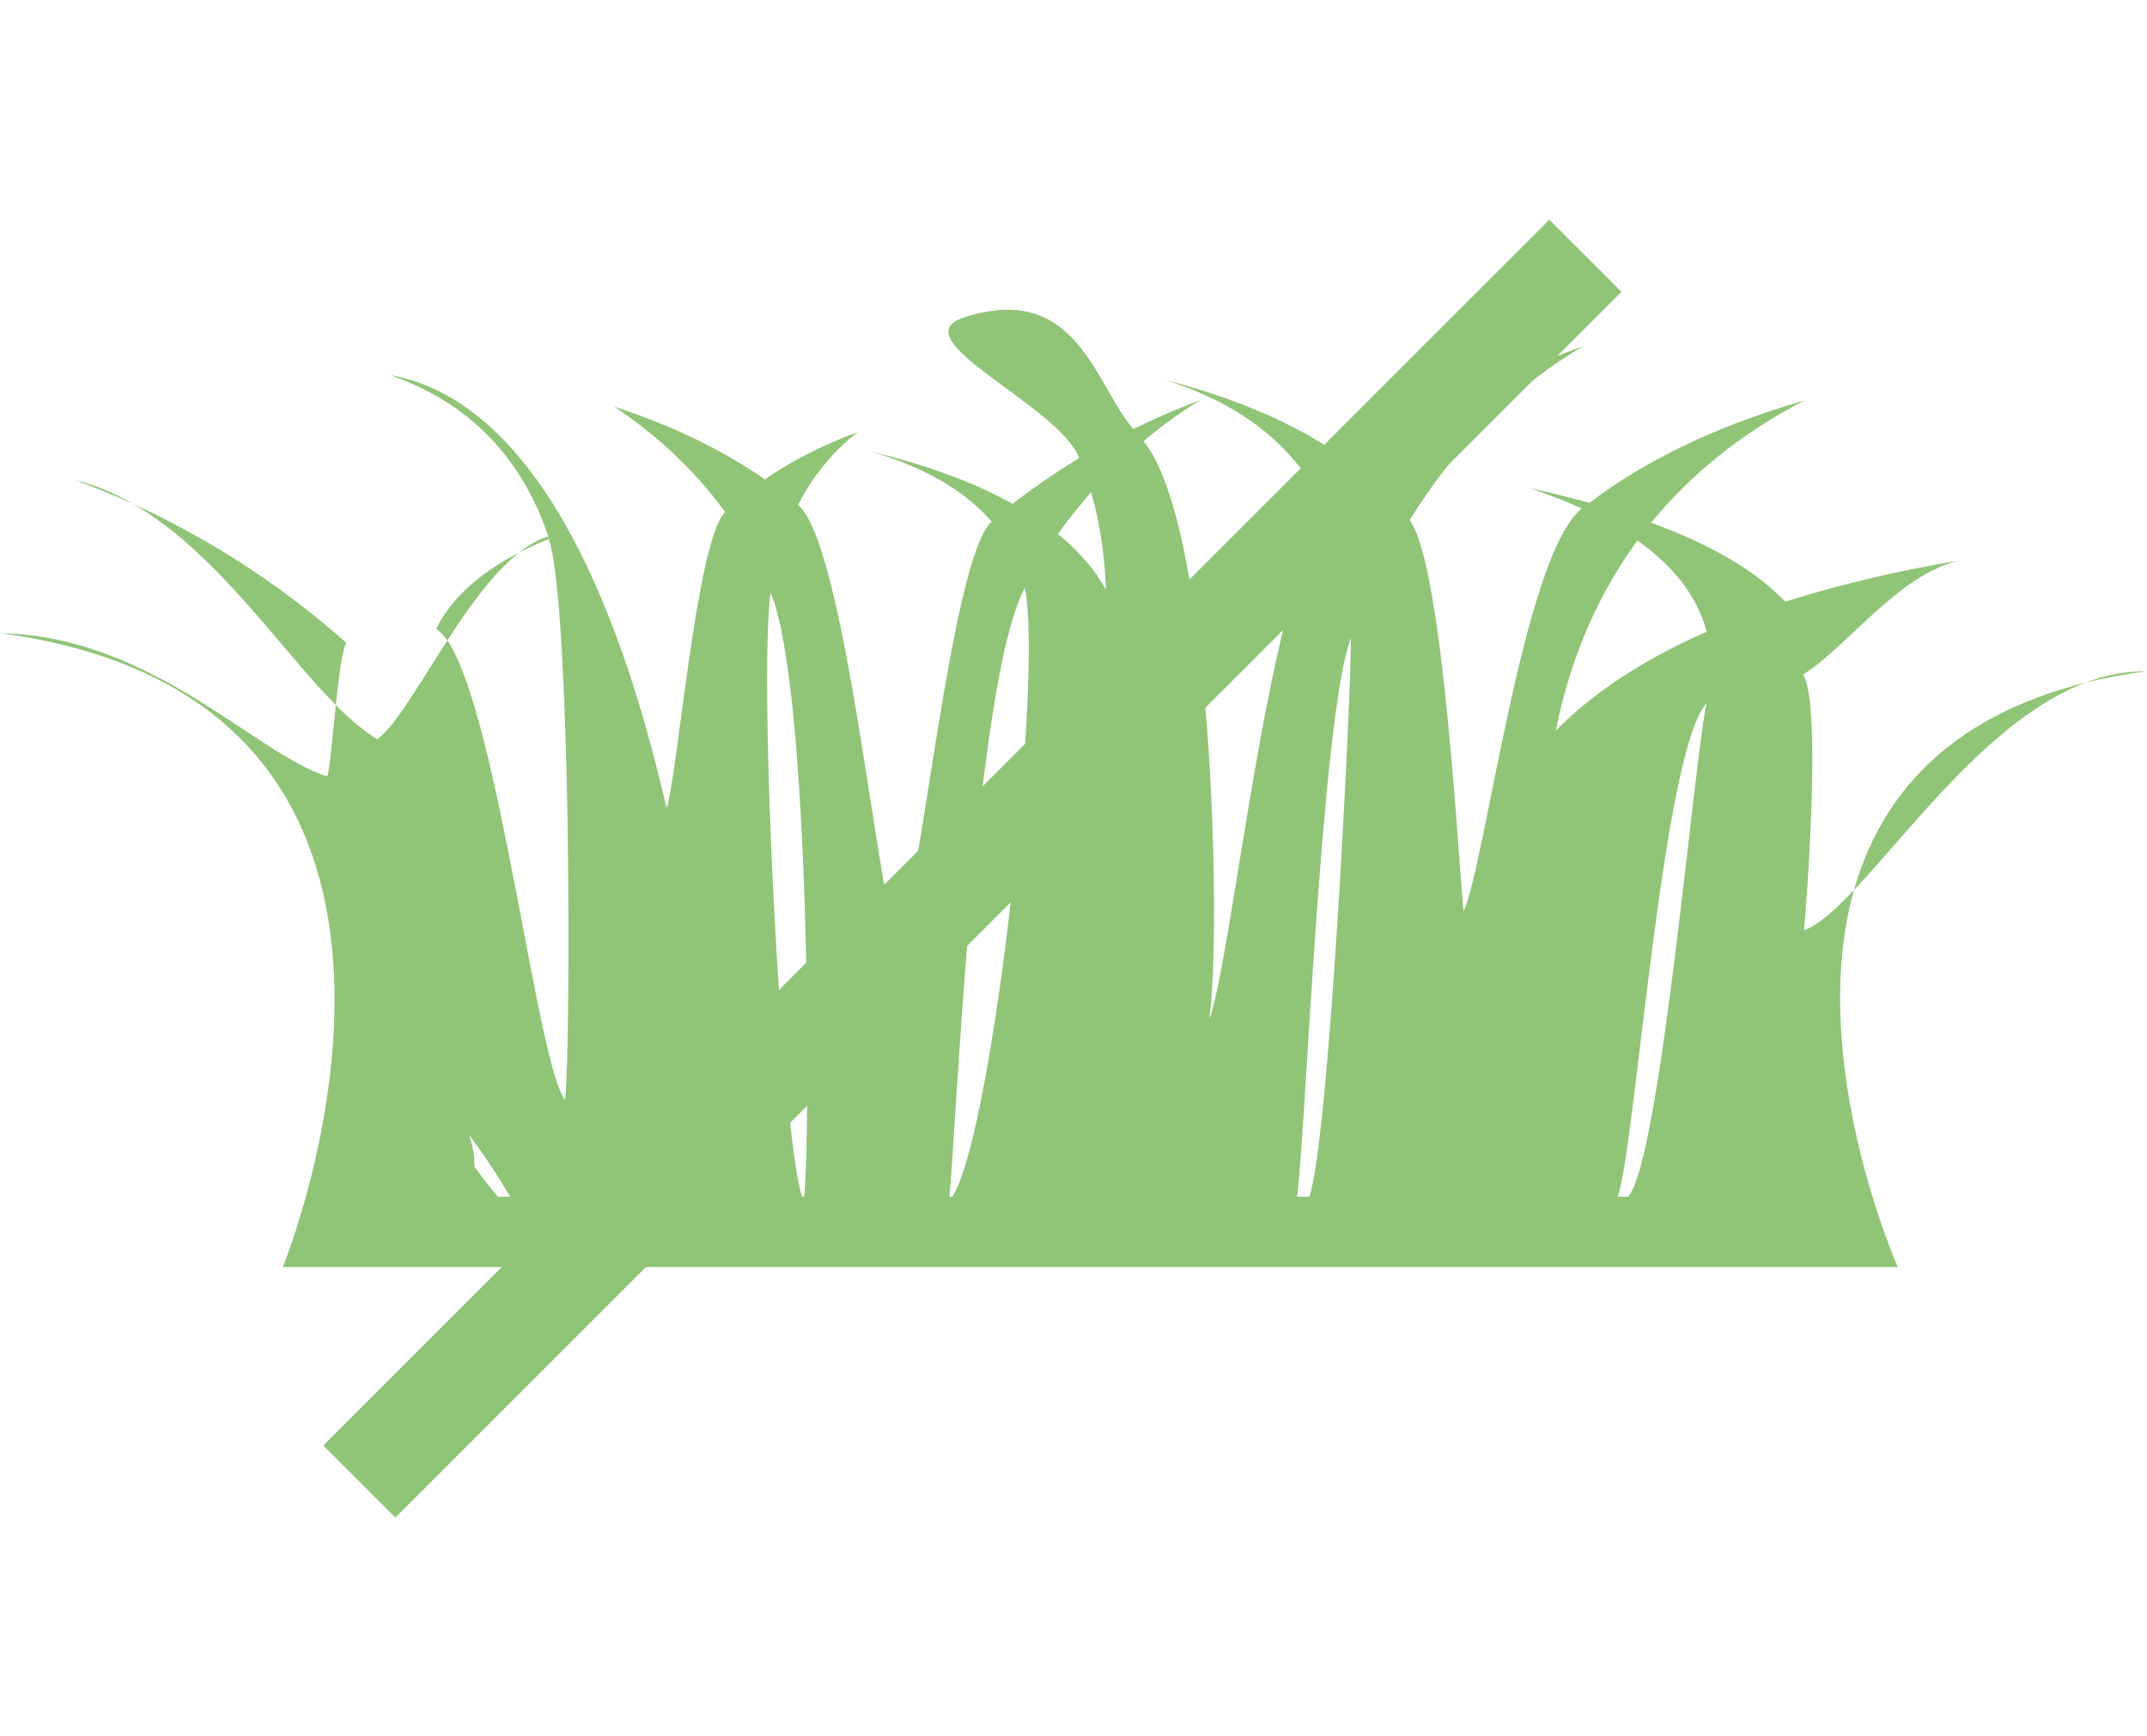 <svg xmlns="http://www.w3.org/2000/svg" viewBox="60.85 65.77 42.13 34.08">
	<defs>
		<clipPath clipPathUnits="userSpaceOnUse" id="cp1">
			<path d="M0 0L170 0L170 170L0 170Z"/>
		</clipPath>
	</defs>
	<style>
		tspan { white-space:pre }
		.shp0 { fill: #90c578 } 
		.shp1 { fill: none;stroke: #90c578;stroke-width: 2 } 
	</style>
	<g id="Page 1" clip-path="url(#cp1)">
		<path id="Path 7" fill-rule="evenodd" class="shp0" d="M96.25 84.03C96.53 83.93 96.86 83.63 97.23 83.24C96.29 86.59 98.09 90.64 98.09 90.64L66.4 90.64C66.4 90.64 70.92 79.58 60.88 78.2C63.82 78.26 65.87 80.57 67.27 81.01C67.32 80.9 67.37 80.24 67.44 79.61C67.72 79.89 67.99 80.12 68.25 80.28C68.59 80.05 69.07 79.2 69.63 78.34C70.64 79.85 71.39 86.69 71.94 87.36C72.06 86.1 72.05 77.64 71.62 76.35C71.41 76.43 71.21 76.53 71.03 76.62C71.22 76.47 71.41 76.36 71.61 76.3C71.15 74.93 70.22 73.73 68.5 73.13C72.02 73.75 73.46 79.64 73.93 81.63C74.15 80.99 74.51 76.38 75.08 75.82C74.54 75.08 73.83 74.37 72.9 73.75C74.09 74.14 75.07 74.63 75.86 75.18C76.36 74.83 76.96 74.52 77.68 74.25C77.16 74.66 76.78 75.15 76.51 75.68C77.44 76.47 78.06 83.36 78.46 84.25C78.9 83.49 79.5 76.73 80.31 76.01C79.82 75.44 79.06 74.96 77.93 74.63C79.09 74.91 80.01 75.26 80.72 75.66C81.12 75.35 81.55 75.05 82.03 74.76C81.61 73.71 78.48 72.42 79.77 72C82 71.28 82.34 73.35 83.09 74.19C83.5 73.99 83.94 73.8 84.41 73.62C84 73.87 83.63 74.14 83.29 74.43C84.66 76.11 84.82 84.09 84.58 85.78C85.04 84.52 85.76 77.13 86.9 75.85C86.4 74.72 85.42 73.76 83.69 73.22C85.47 73.68 86.75 74.33 87.65 75.09C88.73 74.08 90.13 73.19 91.91 72.57C90.43 73.44 89.33 74.66 88.51 75.98C89.17 76.83 89.47 82.75 89.57 83.66C90.01 82.67 90.74 76.66 91.89 75.75C91.58 75.61 91.24 75.48 90.87 75.35C91.28 75.44 91.67 75.54 92.04 75.64C93.08 74.85 94.45 74.15 96.26 73.63C94.96 74.3 93.98 75.14 93.25 76.03C94.51 76.49 95.35 77.02 95.88 77.58C96.86 77.27 97.99 76.99 99.3 76.77C98.09 77.05 97.08 78.49 96.23 79.01C96.6 79.56 96.3 83.48 96.25 84.03ZM63.46 75.66C63.09 75.49 62.71 75.34 62.32 75.19C62.72 75.29 63.1 75.45 63.46 75.66ZM67.65 78.39C67.57 78.48 67.5 79.04 67.44 79.61C66.34 78.5 65.09 76.6 63.46 75.66C65.15 76.43 66.53 77.4 67.65 78.39ZM101.77 79.17C102.16 79.02 102.56 78.94 102.97 78.95C102.54 79 102.14 79.08 101.77 79.17ZM97.23 83.24C97.74 81.45 99.02 79.86 101.77 79.17C99.93 79.87 98.37 82.04 97.23 83.24ZM70.86 89.26C70.65 88.9 70.38 88.48 70.05 88.04C70.13 88.25 70.16 88.46 70.16 88.67C70.31 88.88 70.47 89.08 70.62 89.26L70.86 89.26ZM71.03 76.62C70.53 77.02 70.05 77.68 69.63 78.34C69.55 78.24 69.48 78.16 69.41 78.11C69.68 77.57 70.18 77.06 71.03 76.62ZM74.32 89.26C74.2 88.96 74.07 88.61 73.97 88.24C73.9 88.62 73.82 88.96 73.75 89.26L74.32 89.26ZM75.97 77.4C75.73 79.16 76.18 88.03 76.59 89.26L76.63 89.26C76.76 88.06 76.75 79.22 75.97 77.4ZM80.96 77.31C79.97 79.14 79.61 88.03 79.48 89.26L79.54 89.26C80.35 87.97 81.32 78.99 80.96 77.31ZM82.55 77.34C82.53 76.7 82.44 76.05 82.26 75.43C82.03 75.7 81.81 75.97 81.61 76.25C82.03 76.6 82.34 76.96 82.55 77.34ZM83.93 89.22C83.93 89.24 83.92 89.25 83.92 89.26L83.92 89.26C83.93 89.25 83.93 89.24 83.93 89.22ZM87.36 78.29C86.77 79.81 86.46 88.26 86.3 89.26L86.54 89.26C86.92 88.24 87.35 79.77 87.36 78.29ZM94.34 79.57C93.46 80.51 92.92 88.5 92.59 89.26L92.8 89.26C93.44 88.53 94.1 80.57 94.34 79.57ZM94.34 78.17C94.17 77.54 93.76 76.93 92.98 76.38C92.08 77.61 91.61 78.94 91.38 80.11C92.03 79.45 92.97 78.77 94.34 78.17Z"/>
		<path id="Path 8" class="shp1" d="M67.9 94.85L91.96 70.79"/>
	</g>
</svg>